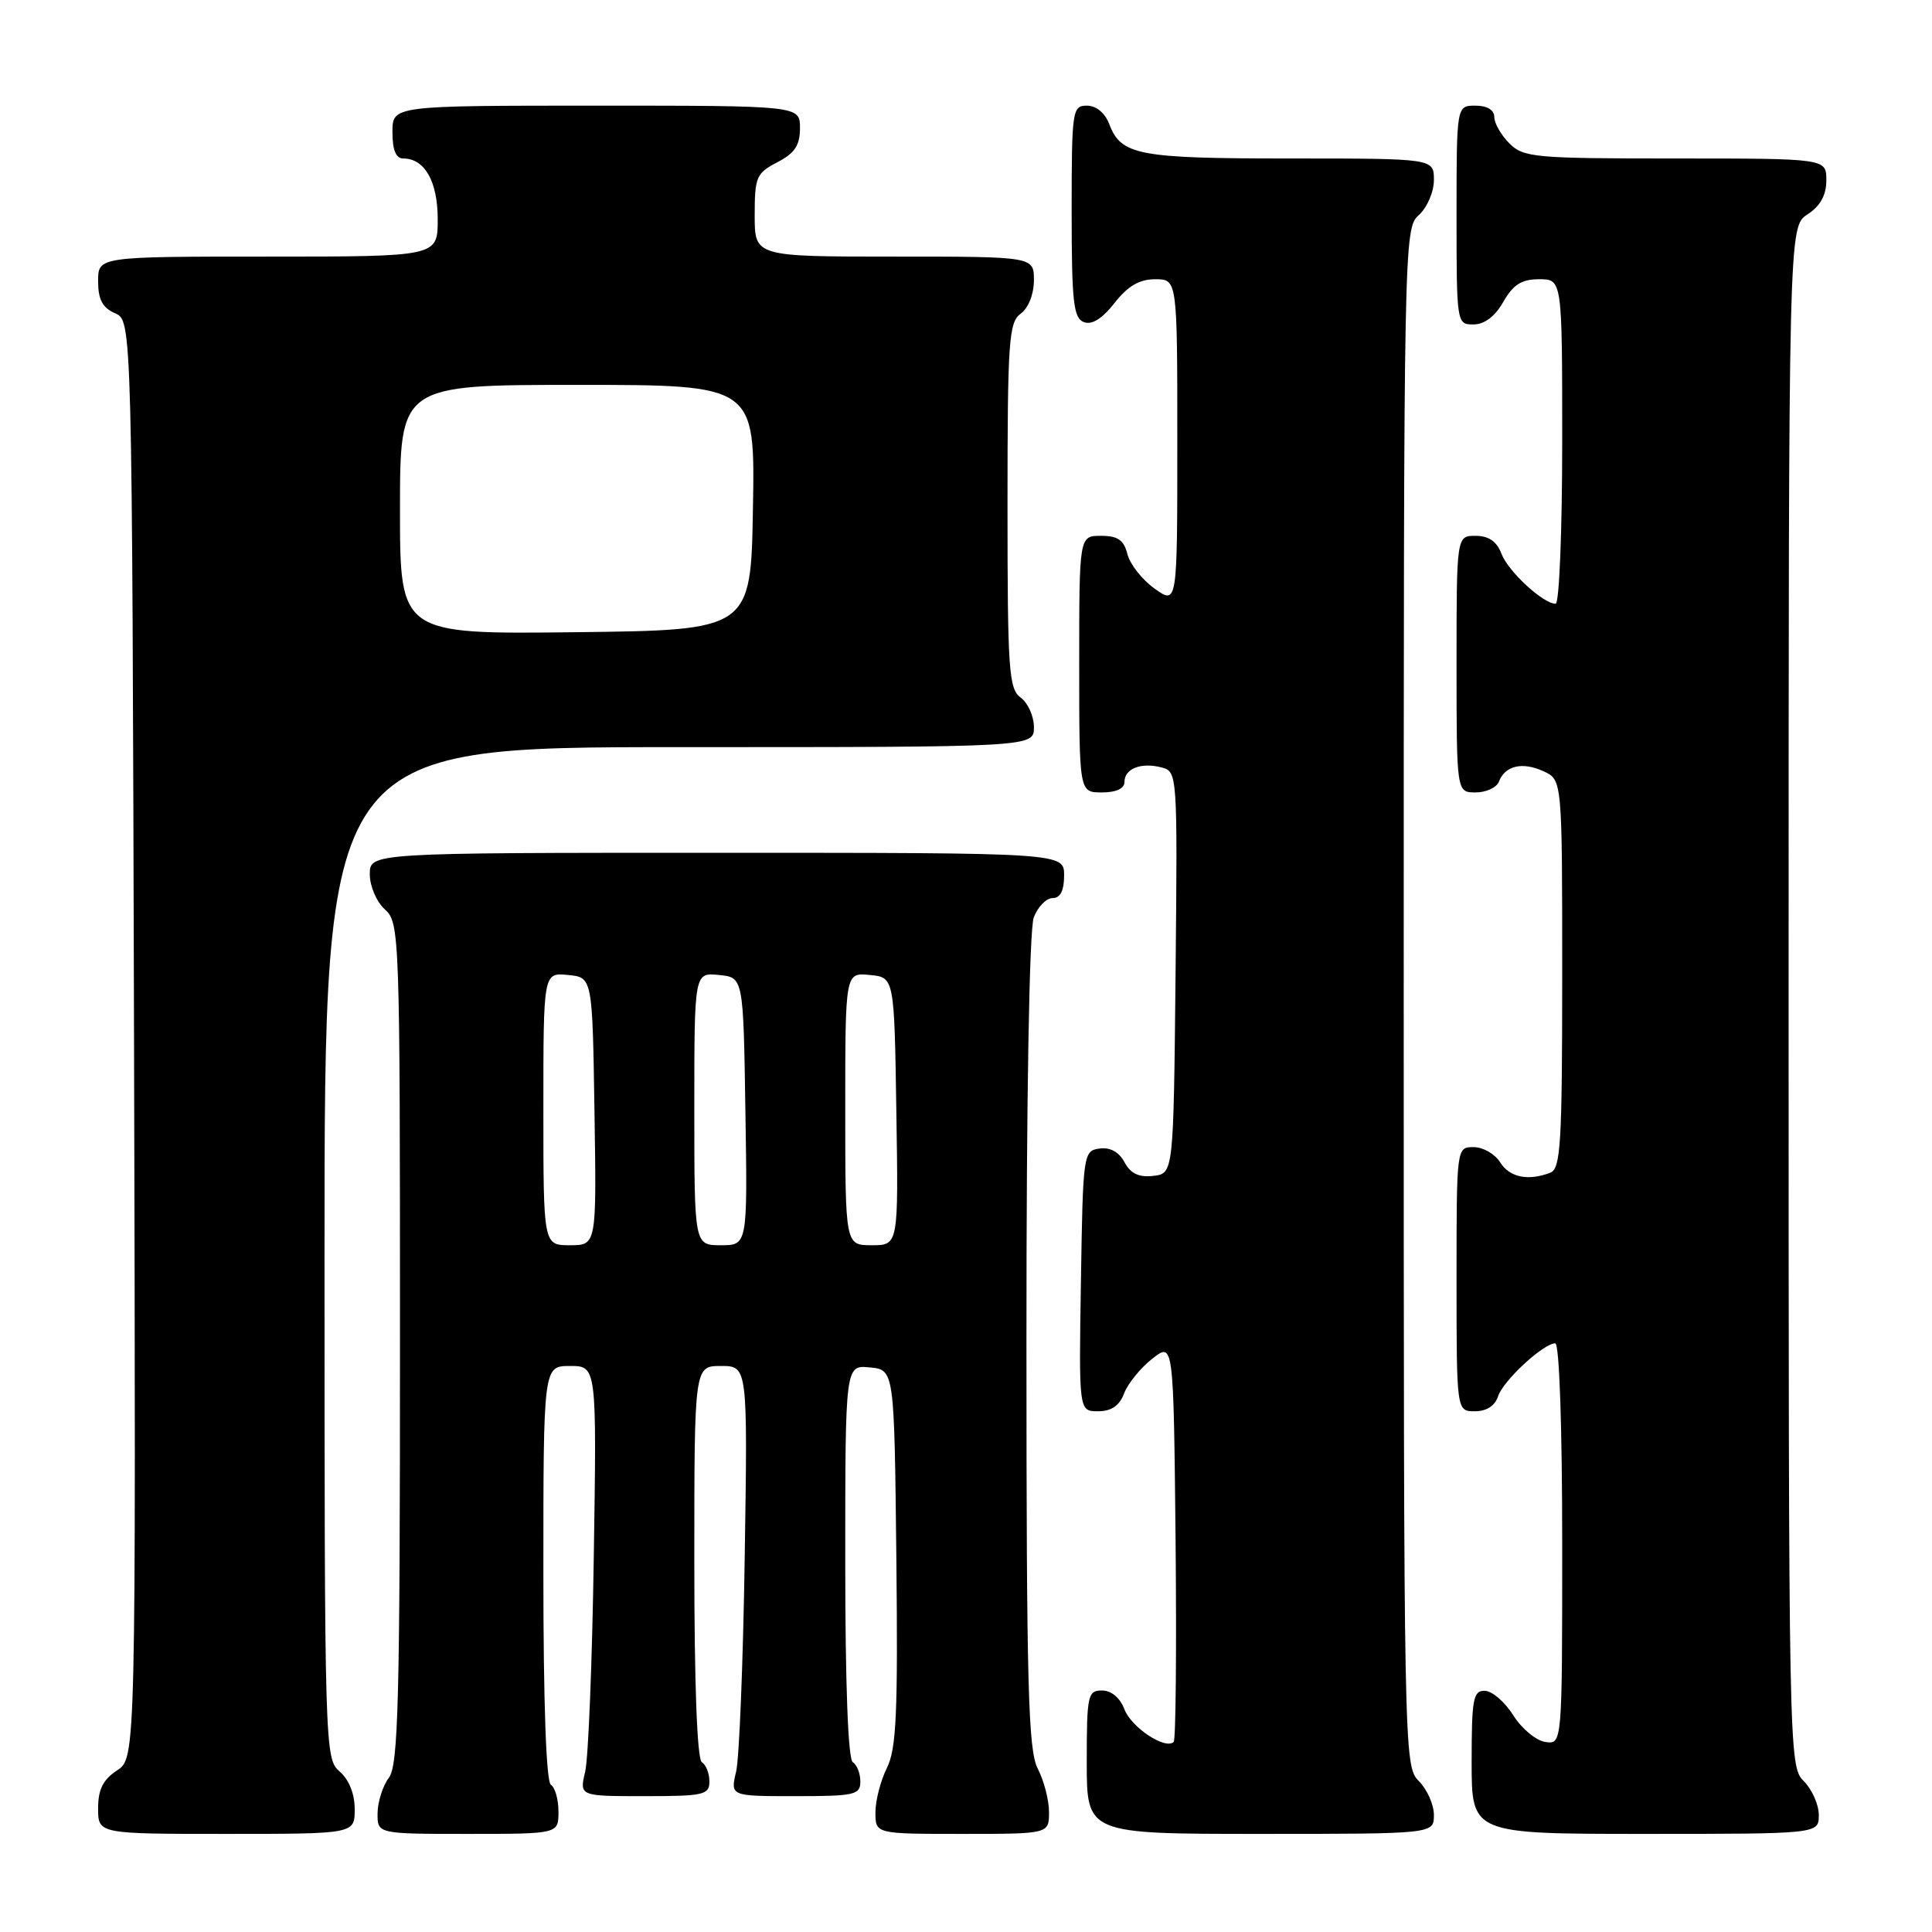 <?xml version="1.0" encoding="UTF-8" standalone="no"?>
<!DOCTYPE svg PUBLIC "-//W3C//DTD SVG 1.1//EN" "http://www.w3.org/Graphics/SVG/1.1/DTD/svg11.dtd" >
<svg xmlns="http://www.w3.org/2000/svg" xmlns:xlink="http://www.w3.org/1999/xlink" version="1.1" viewBox="0 0 256 256">
 <g >
 <path fill="currentColor"
d=" M 47.00 239.72 C 47.00 237.68 46.24 235.80 45.00 234.73 C 43.04 233.05 43.00 231.78 43.00 166.01 C 43.00 99.00 43.00 99.00 90.00 99.00 C 137.00 99.00 137.00 99.00 137.00 96.36 C 137.00 94.91 136.21 93.14 135.25 92.44 C 133.67 91.28 133.50 88.86 133.50 67.00 C 133.50 45.14 133.67 42.72 135.25 41.56 C 136.27 40.81 137.00 38.98 137.00 37.14 C 137.00 34.00 137.00 34.00 118.50 34.00 C 100.00 34.00 100.00 34.00 100.00 28.53 C 100.00 23.45 100.22 22.94 103.00 21.50 C 105.31 20.30 106.00 19.27 106.00 16.97 C 106.00 14.00 106.00 14.00 79.00 14.00 C 52.00 14.00 52.00 14.00 52.00 17.50 C 52.00 19.87 52.46 21.00 53.43 21.00 C 56.28 21.00 58.00 24.04 58.00 29.07 C 58.00 34.00 58.00 34.00 35.50 34.00 C 13.00 34.00 13.00 34.00 13.00 37.26 C 13.00 39.69 13.58 40.78 15.25 41.51 C 17.50 42.50 17.50 42.50 17.76 137.72 C 18.01 232.95 18.01 232.95 15.51 234.59 C 13.65 235.81 13.00 237.11 13.00 239.62 C 13.00 243.00 13.00 243.00 30.00 243.00 C 47.00 243.00 47.00 243.00 47.00 239.72 Z  M 74.00 240.06 C 74.00 238.44 73.55 236.84 73.00 236.50 C 72.37 236.11 72.00 225.66 72.00 208.44 C 72.00 181.00 72.00 181.00 75.53 181.00 C 79.07 181.00 79.07 181.00 78.68 206.25 C 78.47 220.14 77.96 232.96 77.54 234.75 C 76.77 238.00 76.77 238.00 85.39 238.00 C 93.25 238.00 94.00 237.83 94.00 236.06 C 94.00 234.99 93.55 233.84 93.00 233.50 C 92.37 233.11 92.00 223.16 92.00 206.94 C 92.00 181.00 92.00 181.00 95.53 181.00 C 99.07 181.00 99.07 181.00 98.68 206.25 C 98.47 220.14 97.96 232.96 97.54 234.75 C 96.77 238.00 96.77 238.00 105.39 238.00 C 113.25 238.00 114.00 237.83 114.00 236.06 C 114.00 234.99 113.55 233.84 113.00 233.50 C 112.37 233.11 112.00 223.14 112.00 206.88 C 112.00 180.87 112.00 180.87 115.25 181.19 C 118.50 181.50 118.50 181.50 118.77 206.36 C 118.99 226.97 118.78 231.74 117.52 234.26 C 116.68 235.94 116.00 238.59 116.00 240.15 C 116.00 243.00 116.00 243.00 127.50 243.00 C 139.00 243.00 139.00 243.00 139.00 240.11 C 139.00 238.53 138.33 235.94 137.51 234.36 C 136.24 231.93 136.01 223.48 136.01 177.82 C 136.00 145.34 136.39 123.12 136.98 121.57 C 137.51 120.15 138.64 119.00 139.48 119.00 C 140.50 119.00 141.00 118.02 141.00 116.00 C 141.00 113.00 141.00 113.00 95.00 113.00 C 49.00 113.00 49.00 113.00 49.00 115.85 C 49.00 117.42 49.89 119.50 51.00 120.50 C 52.95 122.27 53.00 123.58 53.00 177.96 C 53.00 225.35 52.78 233.91 51.53 235.56 C 50.72 236.63 50.05 238.74 50.03 240.25 C 50.00 243.00 50.00 243.00 62.00 243.00 C 74.00 243.00 74.00 243.00 74.00 240.06 Z  M 190.00 240.50 C 190.00 239.13 189.10 237.10 188.00 236.00 C 186.03 234.03 186.00 232.67 186.00 132.15 C 186.00 31.58 186.02 30.29 188.00 28.50 C 189.11 27.50 190.00 25.42 190.00 23.85 C 190.00 21.00 190.00 21.00 170.93 21.00 C 150.80 21.00 148.55 20.57 146.98 16.44 C 146.42 14.96 145.25 14.00 144.02 14.00 C 142.09 14.00 142.00 14.61 142.00 28.03 C 142.00 40.00 142.24 42.15 143.61 42.68 C 144.68 43.09 146.04 42.24 147.68 40.15 C 149.44 37.90 150.98 37.00 153.07 37.00 C 156.00 37.00 156.00 37.00 156.00 58.57 C 156.00 80.14 156.00 80.14 153.00 78.00 C 151.35 76.83 149.73 74.77 149.39 73.43 C 148.92 71.56 148.12 71.00 145.89 71.00 C 143.00 71.00 143.00 71.00 143.00 88.00 C 143.00 105.00 143.00 105.00 146.00 105.00 C 147.90 105.00 149.00 104.49 149.00 103.61 C 149.00 101.84 151.20 100.98 153.92 101.69 C 156.01 102.24 156.03 102.50 155.77 128.87 C 155.50 155.50 155.50 155.50 152.82 155.81 C 150.91 156.03 149.81 155.51 149.00 154.00 C 148.27 152.63 147.09 151.99 145.68 152.19 C 143.55 152.49 143.49 152.88 143.23 169.75 C 142.95 187.00 142.95 187.00 145.50 187.00 C 147.26 187.00 148.33 186.27 148.95 184.63 C 149.45 183.33 151.12 181.26 152.68 180.04 C 155.50 177.82 155.50 177.82 155.77 204.06 C 155.91 218.49 155.80 230.53 155.52 230.81 C 154.44 231.89 149.92 228.91 149.00 226.51 C 148.42 224.97 147.27 224.00 146.02 224.00 C 144.13 224.00 144.00 224.63 144.00 233.50 C 144.00 243.00 144.00 243.00 167.00 243.00 C 190.00 243.00 190.00 243.00 190.00 240.50 Z  M 241.00 240.50 C 241.00 239.13 240.10 237.10 239.00 236.00 C 237.03 234.03 237.00 232.67 237.00 132.02 C 237.00 30.05 237.00 30.05 239.50 28.41 C 241.21 27.29 242.00 25.86 242.00 23.88 C 242.00 21.00 242.00 21.00 222.00 21.00 C 203.33 21.00 201.87 20.87 200.00 19.00 C 198.90 17.90 198.00 16.33 198.00 15.50 C 198.00 14.57 197.06 14.00 195.50 14.00 C 193.00 14.00 193.00 14.00 193.00 28.50 C 193.00 42.87 193.02 43.00 195.25 42.99 C 196.70 42.99 198.11 41.92 199.20 39.99 C 200.51 37.70 201.62 37.00 203.95 37.00 C 207.00 37.00 207.00 37.00 207.00 58.50 C 207.00 70.33 206.61 80.00 206.13 80.00 C 204.48 80.00 199.84 75.72 198.95 73.37 C 198.33 71.74 197.26 71.00 195.52 71.00 C 193.00 71.00 193.00 71.00 193.00 88.00 C 193.00 105.00 193.00 105.00 195.53 105.00 C 196.92 105.00 198.31 104.36 198.61 103.58 C 199.42 101.45 201.72 100.91 204.51 102.19 C 207.00 103.32 207.00 103.32 207.00 129.05 C 207.00 151.60 206.80 154.86 205.42 155.39 C 202.47 156.52 200.02 156.01 198.77 154.00 C 198.08 152.90 196.50 152.00 195.26 152.00 C 193.00 152.00 193.00 152.00 193.00 169.50 C 193.00 187.00 193.00 187.00 195.43 187.00 C 196.97 187.00 198.09 186.28 198.49 185.04 C 199.14 182.98 204.51 178.00 206.08 178.00 C 206.62 178.00 207.00 189.00 207.00 204.57 C 207.00 231.14 207.00 231.14 204.77 230.82 C 203.54 230.64 201.62 229.05 200.52 227.29 C 199.41 225.52 197.71 224.06 196.75 224.04 C 195.20 224.00 195.00 225.10 195.00 233.50 C 195.00 243.00 195.00 243.00 218.00 243.00 C 241.00 243.00 241.00 243.00 241.00 240.50 Z  M 53.00 67.52 C 53.00 51.00 53.00 51.00 76.52 51.00 C 100.05 51.00 100.05 51.00 99.77 67.25 C 99.50 83.50 99.50 83.50 76.25 83.77 C 53.00 84.04 53.00 84.04 53.00 67.52 Z  M 72.00 146.94 C 72.00 128.87 72.00 128.87 75.25 129.19 C 78.50 129.50 78.50 129.50 78.77 147.25 C 79.05 165.00 79.05 165.00 75.52 165.00 C 72.00 165.00 72.00 165.00 72.00 146.94 Z  M 92.00 146.94 C 92.00 128.87 92.00 128.87 95.25 129.19 C 98.50 129.50 98.50 129.50 98.77 147.25 C 99.05 165.00 99.05 165.00 95.52 165.00 C 92.00 165.00 92.00 165.00 92.00 146.94 Z  M 112.00 146.94 C 112.00 128.87 112.00 128.87 115.25 129.19 C 118.50 129.50 118.50 129.50 118.77 147.25 C 119.05 165.00 119.05 165.00 115.52 165.00 C 112.00 165.00 112.00 165.00 112.00 146.94 Z "/>
</g>
</svg>